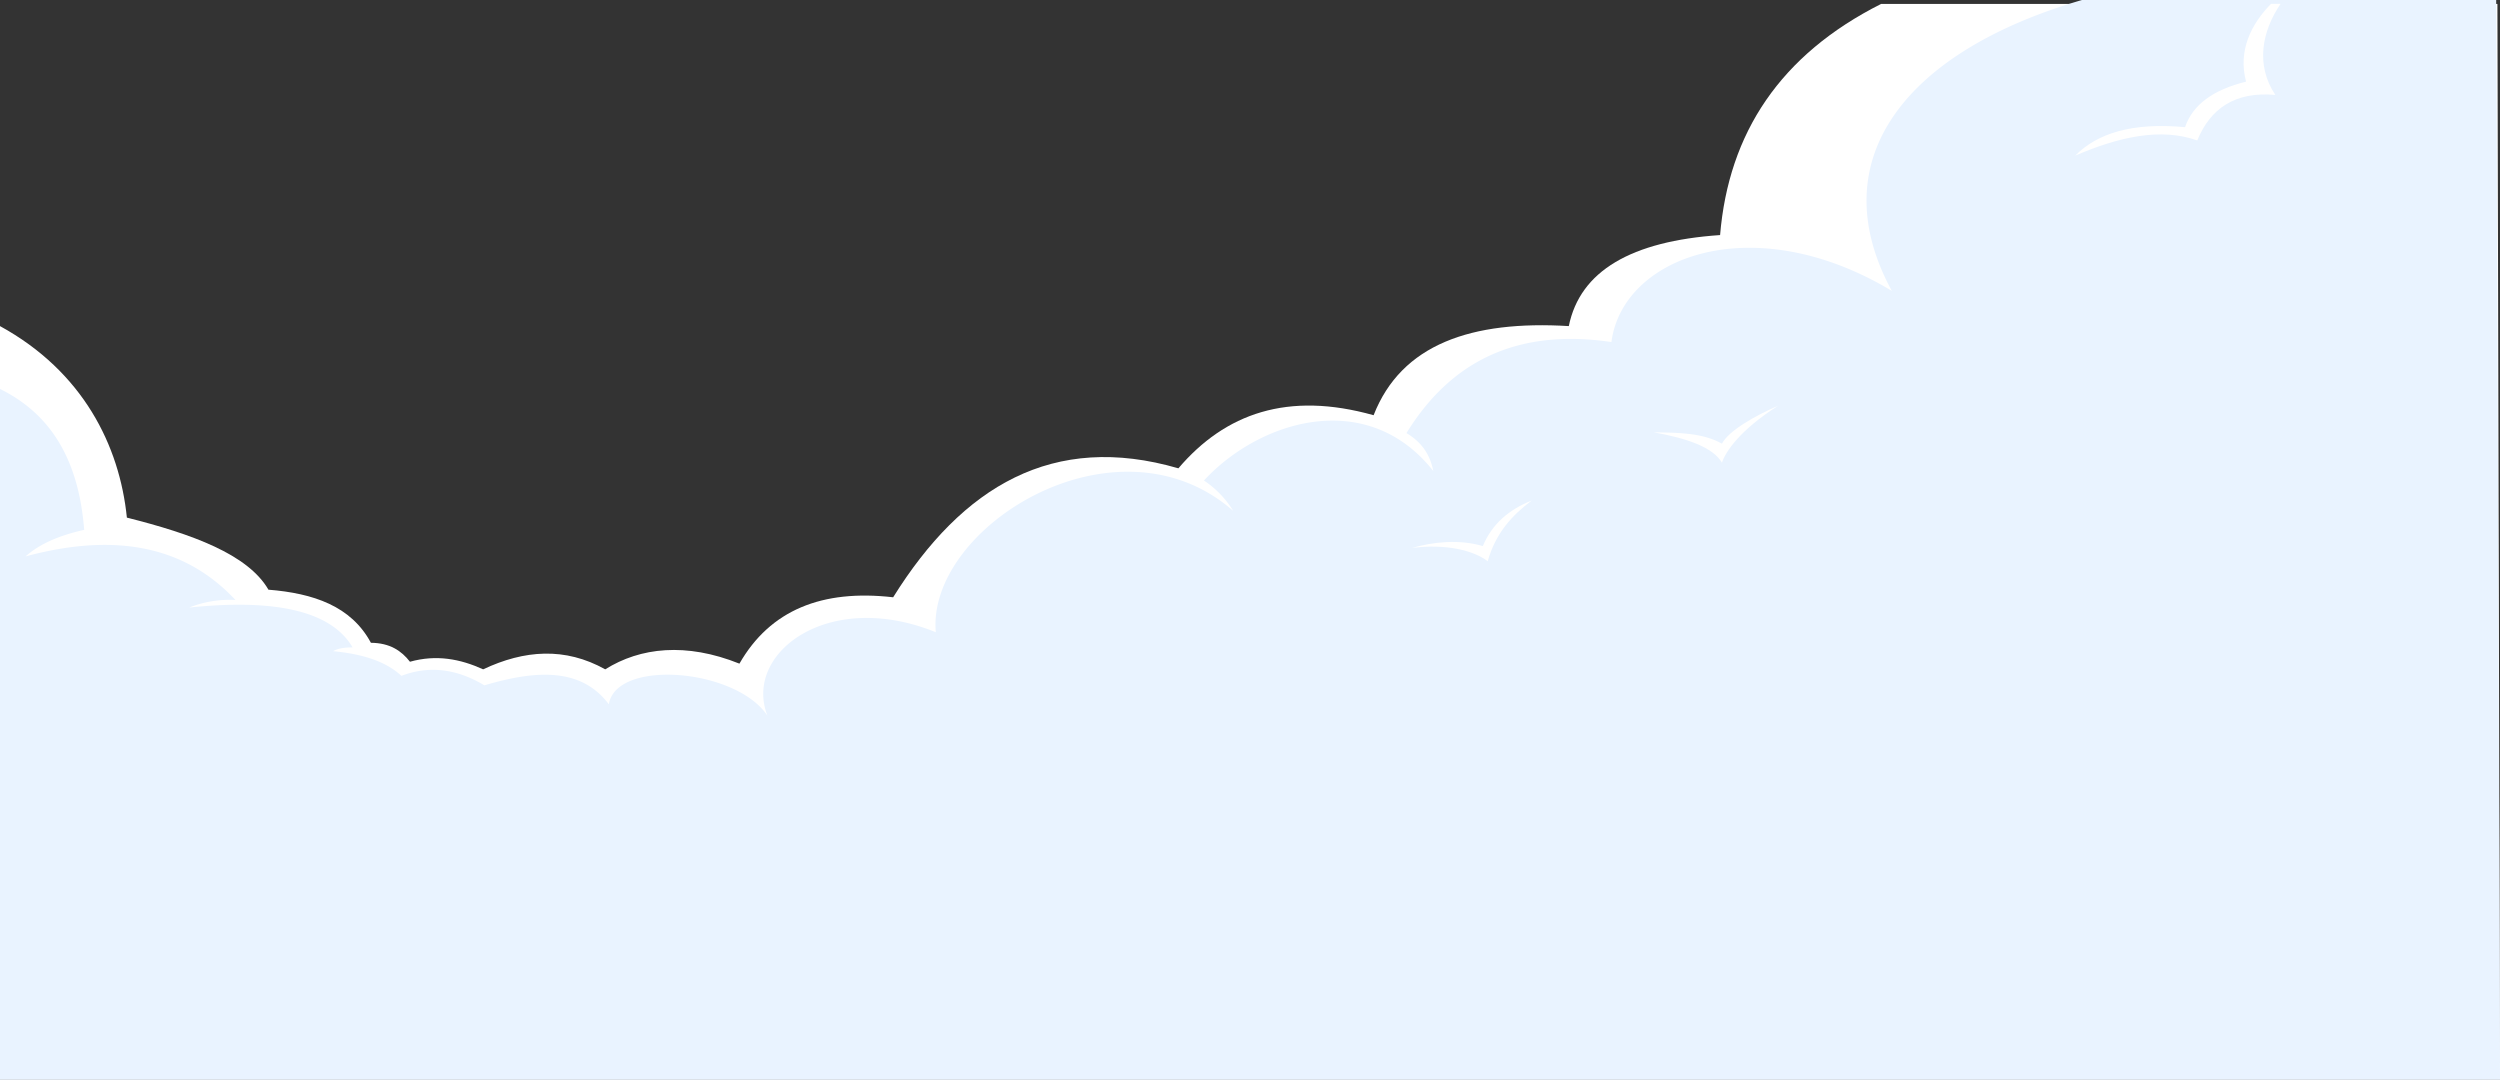 <svg id="e0f01600-b7c0-45f2-b4bb-91a6e75c3e87" xmlns="http://www.w3.org/2000/svg" viewBox="0 0 1925.06 831.25">
    <rect x="0" y="0" width="1925.06" height="831.25" fill="#333333" stroke="none"/>
    <path d="M.94,248.1c63.88,35,92.07,92,97.7,147.48,50,12.56,93.2,28.19,109,55.49,34.57,2.78,63.69,12.56,78.91,40.89,14.66.15,23.49,6.13,30.07,14.6,20.29-5.69,38.7-2.19,56.36,5.84,31.76-15,63.13-17.23,94,0,27-16.93,62.19-20.88,103.34-4.38,23.67-41.32,63.69-57.38,118.37-51.1,53.36-85.58,123.26-127.34,219.64-99.3,36.08-42.35,84.37-59.44,150.32-40.89,21.42-54.76,75.53-73.16,150.31-68.63,8.64-42.5,48.1-65.42,116.49-70.09,6.58-78.71,46.41-138.88,124-178H1924l2,828.25H.94Z" transform="translate(-0.94 3)" fill="#fff" />
    <path d="M1923.06-3,1926,828.25H.94V296.5C37,314.31,61.25,347,65.76,405c-19,4.23-34.38,10.8-45.09,20.44C86.24,407.77,141.48,415.36,182.25,459a84.21,84.21,0,0,0-35.7,5.84c68.21-7.16,109.92,3.36,125.89,30.66-7.33,0-12,1.17-15,2.92,27.24,2.63,42.65,9.79,52.61,19,21.42-8.18,42.65-5.41,63.88,7.3,39.08-11.54,74.22-14.17,95.83,14.6,5.63-35.05,97.7-27.75,122.12,8.76-18.78-48.19,47-97.84,129.65-64.25-7.14-80.9,139-172.16,229-93.46A75.63,75.63,0,0,0,928,367c43.22-46.73,125.89-71.55,176.62-7.3-2.26-11.25-7.7-21.47-20.67-29.21,33.63-54.61,84.36-81,157.83-70.09,8.45-65.86,109-103.68,215.89-39.43-55.81-102.8,13.15-185.3,146.55-224Z" transform="translate(-0.94 3)" fill="#e9f3ff" />
    <path d="M1753,70.09c-31.19-2.77-50,10.52-60.13,35.05-28-9.93-59.93-2.92-93.94,11.68,16.91-17.08,43.59-25.7,84.55-21.9,5.82-17.09,21.42-28.77,47-35.05-6.39-23.95,4-44.39,19.17-59.87H1757C1742.69,21.17,1737.61,47,1753,70.09Z" transform="translate(-0.94 3)" fill="#fff" />
    <path d="M1326.88,353.24c-7-11.83-26.68-18.69-52.61-23.37,18.79.3,37.58.3,52.61,8.76,5.26-10.07,25.74-21.61,43.22-29.2C1340.6,328.27,1329.7,344.77,1326.88,353.24Z" transform="translate(-0.94 3)" fill="#fff" />
    <path d="M1142.75,417.49c-18.22-5.41-38.7-3.22-54.49,1.46,25.74-3.36,47.16,1.75,58.25,10.22,6.2-22.05,19.16-35.63,33.82-46.73C1163,389.3,1149.89,400.4,1142.75,417.49Z" transform="translate(-0.94 3)" fill="#fff" />
</svg>